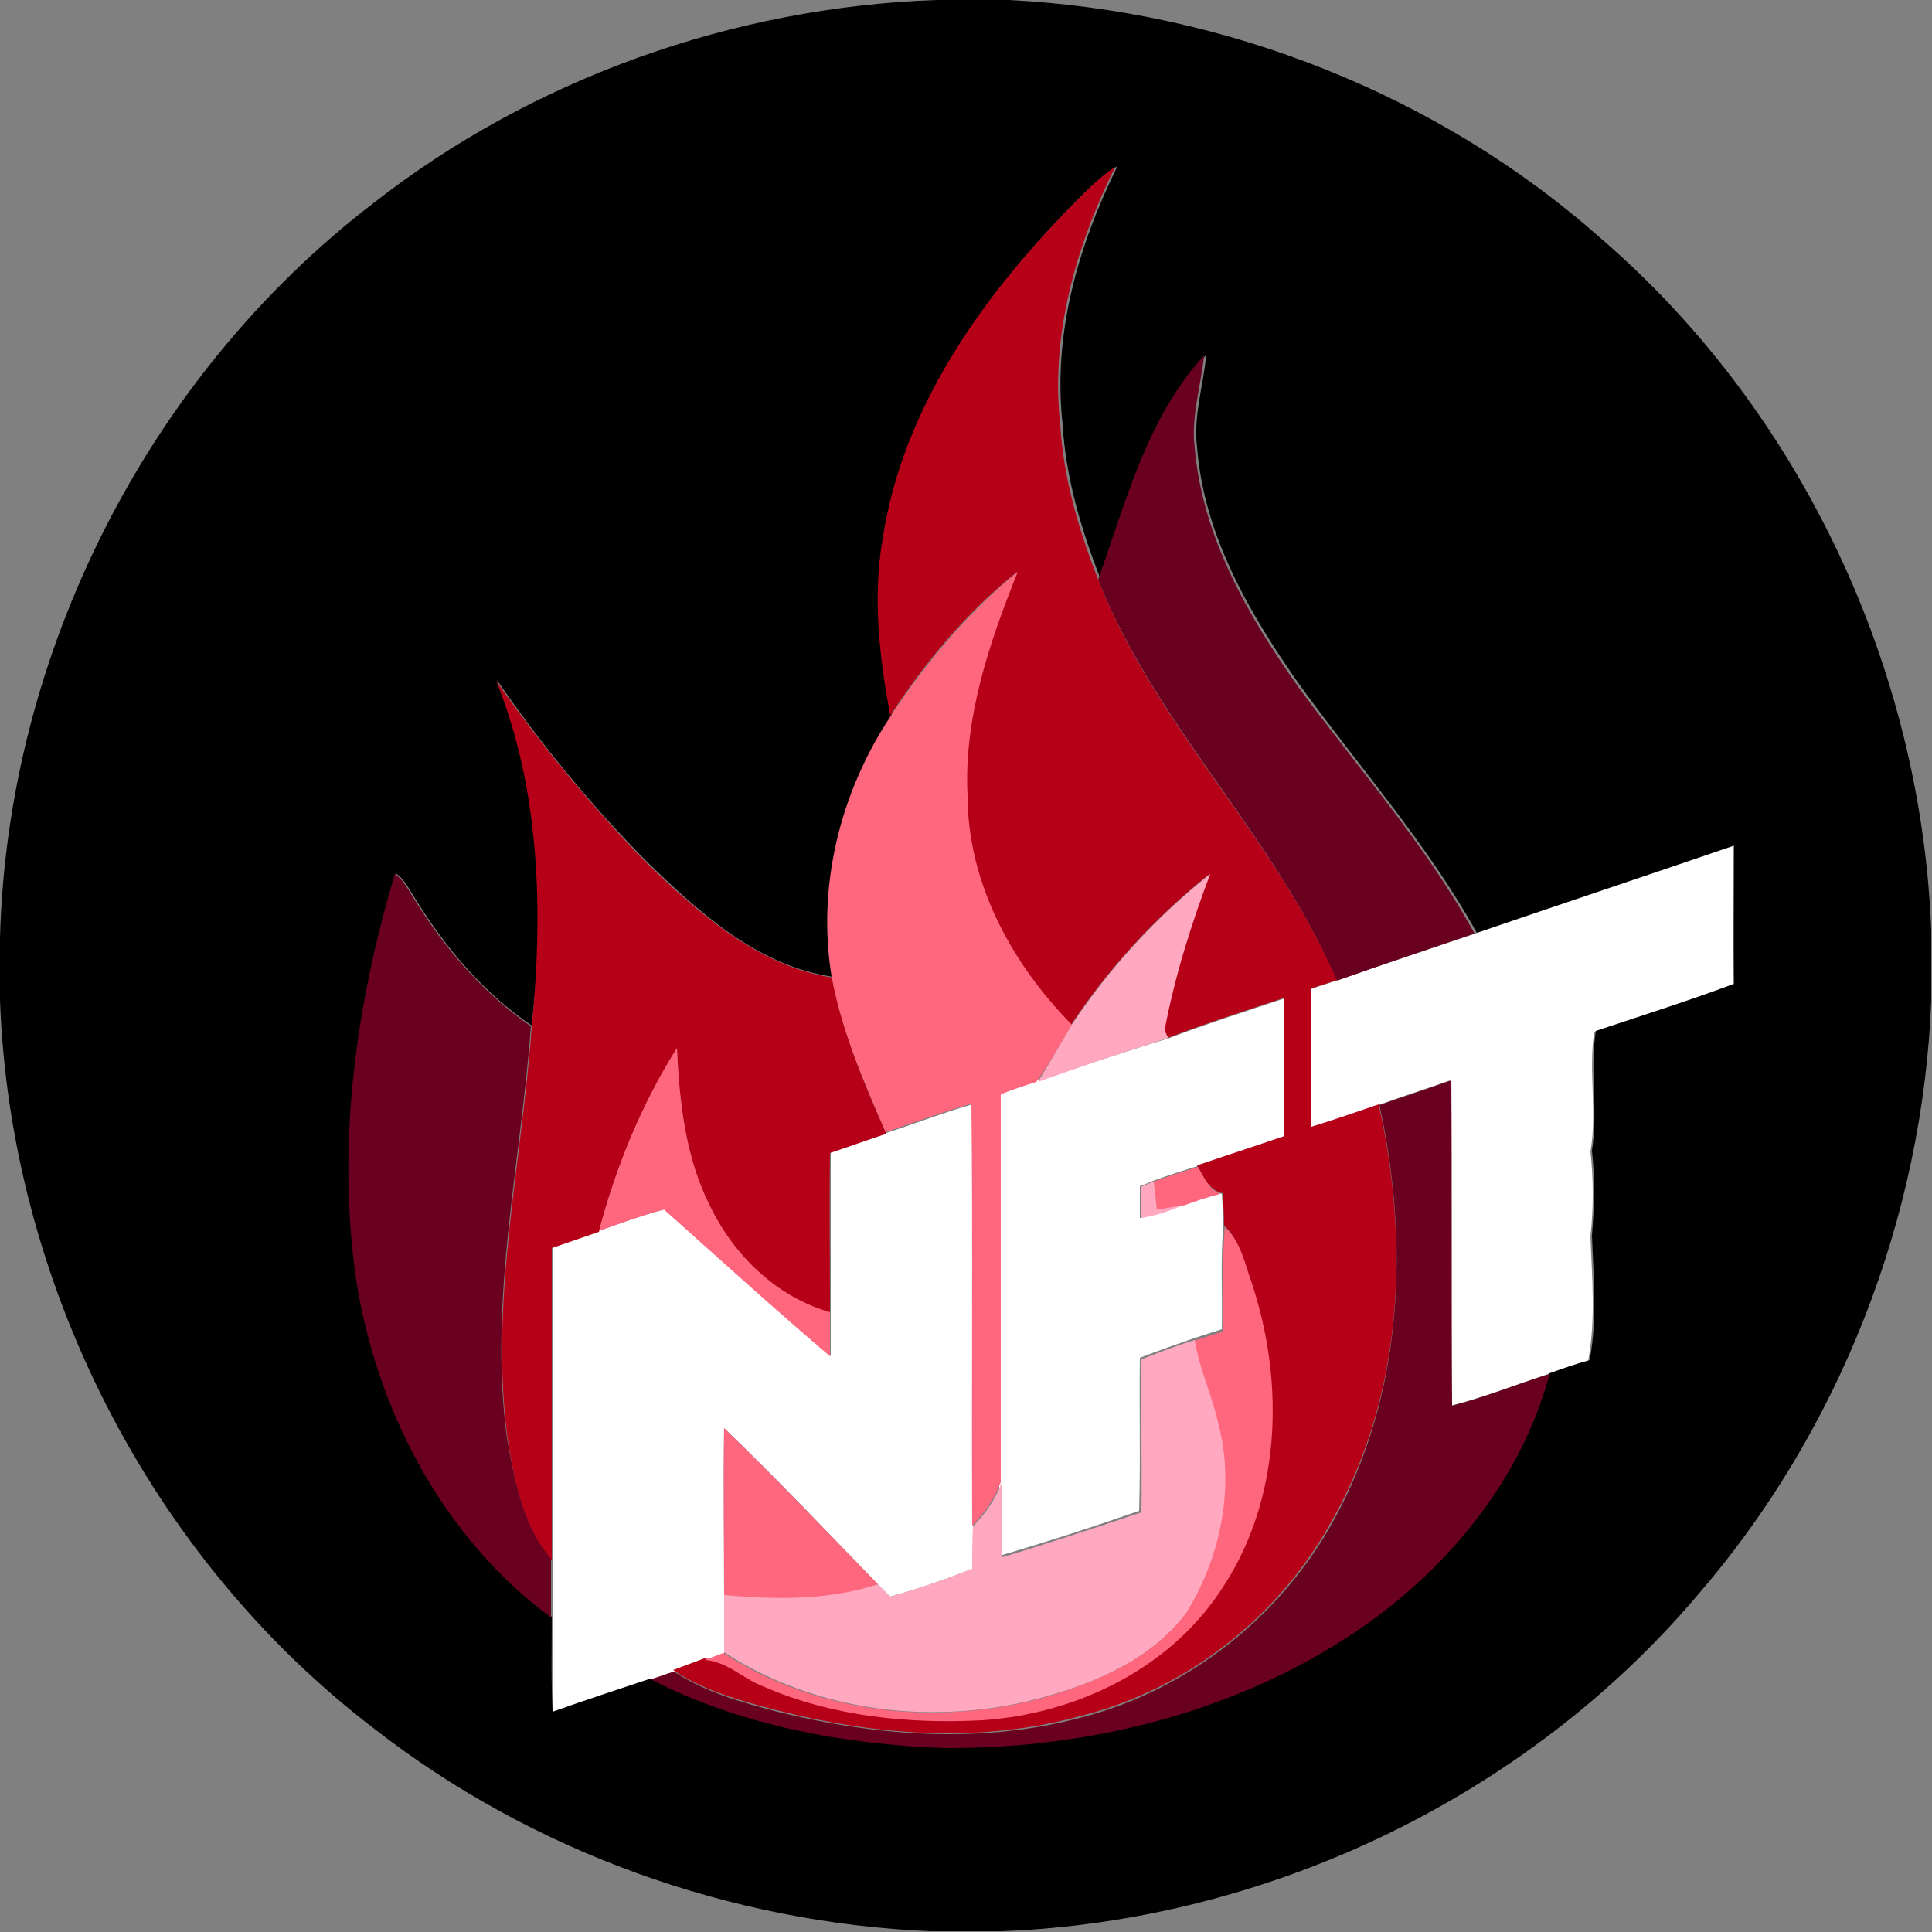 <?xml version="1.0" encoding="utf-8"?>
<!-- Generator: Adobe Illustrator 26.0.3, SVG Export Plug-In . SVG Version: 6.00 Build 0)  -->
<svg version="1.1" id="Layer_1" xmlns="http://www.w3.org/2000/svg" xmlns:xlink="http://www.w3.org/1999/xlink" x="0px" y="0px"
	 viewBox="0 0 250 250" style="enable-background:new 0 0 250 250;" xml:space="preserve">
<rect x="0" y="0" width="250" height="250" fill="#808080" stroke="none"/>
<style type="text/css">
	.st0{fill:#FFFFFF;}
	.st1{fill:#B50018;}
	.st2{fill:#69001F;}
	.st3{fill:#FE677E;}
	.st4{fill:#FFA8C0;}
</style>
<g id="_x23_ffffffff">
	<path class="st0" d="M190.9,120.8c11.1-3.8,22.2-7.5,33.3-11.3c0.1,6,0,11.9,0,17.9c-5.9,2.2-11.9,4.2-17.9,6.1
		c-0.8,5,0.4,10.4-0.5,15.5c0.4,3.6,0.4,7.4,0,11c0.2,5.3,0.7,10.8-0.3,16.1c-1.8,0.4-3.5,1.1-5.2,1.7c-4.2,1.4-8.3,3-12.6,4.1
		c-0.1-14,0.1-28.1-0.1-42.1c-3.1,1.1-6.2,2.1-9.3,3.2c-2.9,1-5.8,2-8.7,2.9c0-6-0.1-12,0-17.9c1.1-0.4,2.2-0.7,3.3-1.1
		C179,124.8,185,122.8,190.9,120.8z"/>
	<path class="st0" d="M151.1,134.4c5-1.9,10-3.5,15.1-5.2c0,6,0,11.9,0,17.9c-3.8,1.3-7.5,2.6-11.3,3.8c-1.9,0.6-3.8,1.2-5.7,1.9
		c-0.4,0.2-1.2,0.5-1.7,0.7c0,1.4,0,2.7,0,4.1c1.9-0.4,3.8-1,5.5-1.7c1.6-0.6,3.1-1.1,4.7-1.5l0.4,0.1c0.1,1.4,0.2,2.8,0.2,4.2
		c-0.4,4.4-0.1,8.9-0.2,13.3c-1.2,0.4-2.5,0.8-3.7,1.2c-2.3,0.8-4.6,1.6-6.9,2.5c-0.1,6.6,0.1,13.2-0.1,19.8c-6,2.1-11.9,4-18,5.8
		c-0.1-3.2-0.1-6.4-0.1-9.6c0-16.8,0-33.5,0-50.2c1.5-0.6,3-1.1,4.6-1.6C139.8,138.1,145.4,136.1,151.1,134.4z"/>
	<path class="st0" d="M114.7,146.6c3.7-1.2,7.3-2.6,11.1-3.7c0.1,18.2,0,36.4,0.1,54.6c0,1.8,0,3.7-0.1,5.5c-3.5,1.4-7,2.6-10.6,3.6
		c-0.6-0.5-1.1-1.1-1.6-1.6c-6.6-6.8-13.1-13.7-19.9-20.2c-0.1,7.2,0,14.5,0,21.7c0,2.5,0,4.9,0,7.4c-0.8,0.3-1.6,0.6-2.4,0.9
		c-1.4,0.5-2.7,1-4,1.5c-1,0.4-2,0.7-3,1c-4.2,1.4-8.5,2.8-12.7,4.3c-0.1-4.1,0-8.2-0.1-12.3c0-2.5,0-5.1,0-7.6
		c0.1-13.5,0-26.9,0-40.4c2-0.7,4.1-1.4,6.1-2.1c2.8-0.9,5.5-2,8.4-2.7c7.2,6.3,14.2,12.8,21.5,19c0-1.9,0-3.8,0-5.7
		c0-6.9,0-13.8,0-20.7C109.8,148.3,112.3,147.4,114.7,146.6z"/>
</g>
<g id="_x23_000000ff">
	<path d="M121.2,0h9.3c28,1.4,55.6,12.2,76.6,30.8c25.9,22.3,41.5,55.6,42.8,89.6v9.1c-1.1,28.1-11.9,55.8-30.4,77.1
		c-22.2,26.1-55.7,42-89.9,43.3h-9.2c-26-1.1-51.6-10.3-72.1-26.3c-29-22.2-47-57.8-48.3-94.2v-8.1c1-36.8,19.1-72.6,48.3-95
		C69,10.1,95,0.9,121.2,0 M138.2,27.1c-11.4,11.8-21.5,26.1-23.8,42.7c-1.3,7.6-0.4,15.3,1,22.8c-6.6,9.9-9.6,22.1-7.6,33.8
		c-9.8-1.4-17.4-8.4-24.2-15c-7.1-7.2-13.6-15.1-19.3-23.4c5.8,14.1,6.2,29.7,4.5,44.7c-6.2-4.2-11.1-10-15-16.3
		c-0.8-1.2-1.4-2.6-2.6-3.4c-5,16.8-7.5,34.5-5.1,51.9c2.5,17.2,11.1,34,25.3,44.3c0,4.1-0.1,8.2,0.1,12.3c4.2-1.5,8.5-2.9,12.7-4.3
		c11.6,6,24.8,8.4,37.9,8.9c18.6,0.1,37.6-4.5,53.1-14.9c11.8-7.9,21.6-19.6,25.3-33.5c1.7-0.6,3.4-1.2,5.2-1.7
		c1-5.2,0.5-10.8,0.3-16.1c0.3-3.7,0.4-7.4,0-11c0.8-5.1-0.3-10.5,0.5-15.5c6-2,12-3.9,17.9-6.1c-0.1-6,0-11.9,0-17.9
		c-11.1,3.8-22.2,7.5-33.3,11.3c-6.4-11.5-15.1-21.3-22.8-31.9c-6.5-9.2-12.5-19.4-13.4-30.9c-0.5-4,0.8-8,1.2-12
		c-7.4,8.1-10.1,18.9-13.7,29c-2.5-6.4-4.5-13.1-4.9-20c-1.3-11.6,2-23.1,7.1-33.4C142,23.1,140.1,25.2,138.2,27.1z"/>
</g>
<g id="_x23_b50018ff">
	<path class="st1" d="M138.2,27.1c1.9-1.9,3.8-4,6.1-5.5c-5.1,10.3-8.4,21.8-7.1,33.4c0.4,6.9,2.4,13.6,4.9,20
		c7.4,19,22.8,33.2,30.9,51.8c-1.1,0.4-2.2,0.7-3.3,1.1c-0.1,6,0,12,0,17.9c2.9-0.9,5.8-1.9,8.7-2.9c4,17.8,3.2,37.4-5.9,53.6
		c-6.8,12.5-18.7,22-32.5,25.5c-12.9,3.6-26.6,2.6-39.5-0.7c-4.6-1.2-9.4-2.5-13.4-5.2c1.3-0.5,2.7-1,4-1.5c2.8,0.2,4.9,2.4,7.5,3.4
		c8.9,3.9,18.8,4.9,28.4,4.4c12-0.8,24.1-6.5,30.8-16.7c7.9-11.5,8.4-26.8,4.1-39.8c-1-2.5-1.4-5.4-3.5-7.3c0-1.4-0.1-2.8-0.2-4.2
		l-0.4-0.1c-1.5-0.6-2.2-2.2-2.9-3.5c3.8-1.3,7.5-2.5,11.3-3.8c0-6,0-11.9,0-17.9c-5.1,1.7-10.1,3.3-15.1,5.2
		c-0.1-0.3-0.3-0.8-0.5-1c1.3-6.9,3.5-13.6,5.9-20.2c-6.9,5.5-13,12.1-17.9,19.5c-7.8-7.9-13.5-18.4-13.5-29.7
		c-0.5-10.1,2.8-19.7,6.5-28.9c-6.5,5.2-11.9,11.7-16.4,18.6c-1.4-7.5-2.3-15.2-1-22.8C116.7,53.2,126.7,38.9,138.2,27.1z"/>
	<path class="st1" d="M64.2,88.1c5.8,8.3,12.3,16.2,19.3,23.4c6.8,6.6,14.5,13.5,24.2,15c1.3,7.1,4.1,13.7,7,20.2
		c-2.4,0.8-4.9,1.7-7.3,2.5c-0.1,6.9,0,13.8,0,20.7c-6.9-2-12.4-7.4-15.5-13.7c-3.2-6.3-4-13.5-4.3-20.5
		c-4.6,7.3-7.9,15.4-10.1,23.7c-2,0.7-4.1,1.4-6.1,2.1c0,13.5,0,26.9,0,40.4c-3.8-4.3-4.8-10.2-5.7-15.6
		c-2.4-17.8,1.8-35.6,3.1-53.3C70.3,117.8,69.9,102.2,64.2,88.1z"/>
</g>
<g id="_x23_69001fff">
	<path class="st2" d="M142.1,75c3.6-10.1,6.3-20.9,13.7-29c-0.4,4-1.7,7.9-1.2,12c1,11.5,6.9,21.7,13.4,30.9
		c7.7,10.5,16.5,20.4,22.8,31.9c-5.9,2-11.9,4-17.8,6.1C165,108.2,149.6,94,142.1,75z"/>
	<path class="st2" d="M51.1,113.1c1.2,0.8,1.8,2.2,2.6,3.4c3.9,6.3,8.9,12.1,15,16.3c-1.3,17.7-5.5,35.5-3.1,53.3
		c1,5.4,2,11.3,5.7,15.6c0,2.5,0,5,0,7.6C57.2,198.9,48.5,182.1,46,165C43.6,147.6,46.1,129.8,51.1,113.1z"/>
	<path class="st2" d="M178.5,143c3.1-1.1,6.2-2.1,9.3-3.2c0.1,14,0,28.1,0.1,42.1c4.3-1.1,8.4-2.8,12.6-4.1
		c-3.7,13.9-13.5,25.6-25.3,33.5c-15.6,10.4-34.5,15-53.1,14.9c-13-0.5-26.2-2.9-37.9-8.9c1-0.3,2-0.7,3-1c4.1,2.7,8.8,4,13.4,5.2
		c12.9,3.2,26.6,4.2,39.5,0.7c13.8-3.6,25.7-13.1,32.5-25.5C181.6,180.4,182.4,160.8,178.5,143z"/>
</g>
<g id="_x23_fe677eff">
	<path class="st3" d="M115.3,92.6c4.6-6.9,10-13.4,16.4-18.6c-3.7,9.2-7,18.9-6.5,28.9c0,11.3,5.7,21.8,13.5,29.7
		c-1.5,2.5-2.9,5-4.6,7.4c-1.6,0.5-3.1,1-4.6,1.6c0,16.7,0,33.5,0,50.2c-0.8,2.1-2.1,4-3.7,5.6c-0.1-18.2,0.1-36.4-0.1-54.6
		c-3.7,1.1-7.4,2.4-11.1,3.7c-2.8-6.5-5.7-13.1-7-20.2C105.7,114.7,108.7,102.5,115.3,92.6z"/>
	<path class="st3" d="M77.5,159.3c2.2-8.3,5.5-16.4,10.1-23.7c0.3,7,1.1,14.2,4.3,20.5c3.1,6.4,8.6,11.7,15.5,13.7
		c0,1.9,0,3.8,0,5.7c-7.3-6.2-14.3-12.6-21.5-19C83,157.3,80.2,158.3,77.5,159.3z"/>
	<path class="st3" d="M149.3,152.9c1.9-0.7,3.8-1.3,5.7-1.9c0.8,1.3,1.4,2.9,2.9,3.5c-1.6,0.4-3.2,0.9-4.7,1.5
		c-0.9,0.1-2.6,0.4-3.5,0.6C149.6,155.6,149.4,153.8,149.3,152.9z"/>
	<path class="st3" d="M158.5,158.8c2.1,1.9,2.6,4.8,3.5,7.3c4.3,13,3.8,28.2-4.1,39.8c-6.8,10.2-18.8,15.9-30.8,16.7
		c-9.6,0.5-19.5-0.5-28.4-4.4c-2.6-1-4.6-3.2-7.5-3.4c0.8-0.3,1.6-0.6,2.4-0.9c12,7.8,27.3,9.5,41,5.9c7-2,14.3-5,18.8-11
		c4.4-7.2,6.2-16.1,4.2-24.3c-0.8-3.7-2.5-7.2-3.1-11c1.2-0.4,2.5-0.8,3.7-1.2C158.4,167.7,158.1,163.2,158.5,158.8z"/>
	<path class="st3" d="M93.7,184.8c6.8,6.6,13.3,13.4,19.9,20.2c-6.4,2.2-13.3,2.1-19.9,1.4C93.7,199.2,93.6,192,93.7,184.8z"/>
</g>
<g id="_x23_ffa8c0ff">
	<path class="st4" d="M138.7,132.6c4.9-7.4,11-14,17.9-19.5c-2.5,6.6-4.6,13.3-5.9,20.2c0.1,0.2,0.3,0.8,0.5,1
		c-5.7,1.8-11.3,3.7-16.9,5.7C135.8,137.6,137.2,135.1,138.7,132.6z"/>
	<path class="st4" d="M147.6,153.6c0.4-0.2,1.2-0.5,1.7-0.7c0.1,0.9,0.3,2.7,0.4,3.6c0.9-0.1,2.6-0.4,3.5-0.6
		c-1.8,0.8-3.6,1.4-5.5,1.7C147.6,156.3,147.6,154.9,147.6,153.6z"/>
	<path class="st4" d="M147.7,175.9c2.3-0.9,4.6-1.8,6.9-2.5c0.6,3.8,2.3,7.3,3.1,11c2.1,8.2,0.2,17.2-4.2,24.3
		c-4.5,6-11.8,9.1-18.8,11c-13.7,3.7-29,1.9-41-5.9c0-2.5,0-4.9,0-7.4c6.7,0.6,13.5,0.7,19.9-1.4c0.5,0.5,1.1,1.1,1.6,1.6
		c3.6-1,7.1-2.2,10.6-3.6c0-1.8,0-3.7,0.1-5.5c1.6-1.6,2.9-3.5,3.7-5.6c0,3.2,0,6.4,0.1,9.6c6-1.8,12-3.8,18-5.8
		C147.8,189.1,147.6,182.5,147.7,175.9z"/>
</g>
</svg>
